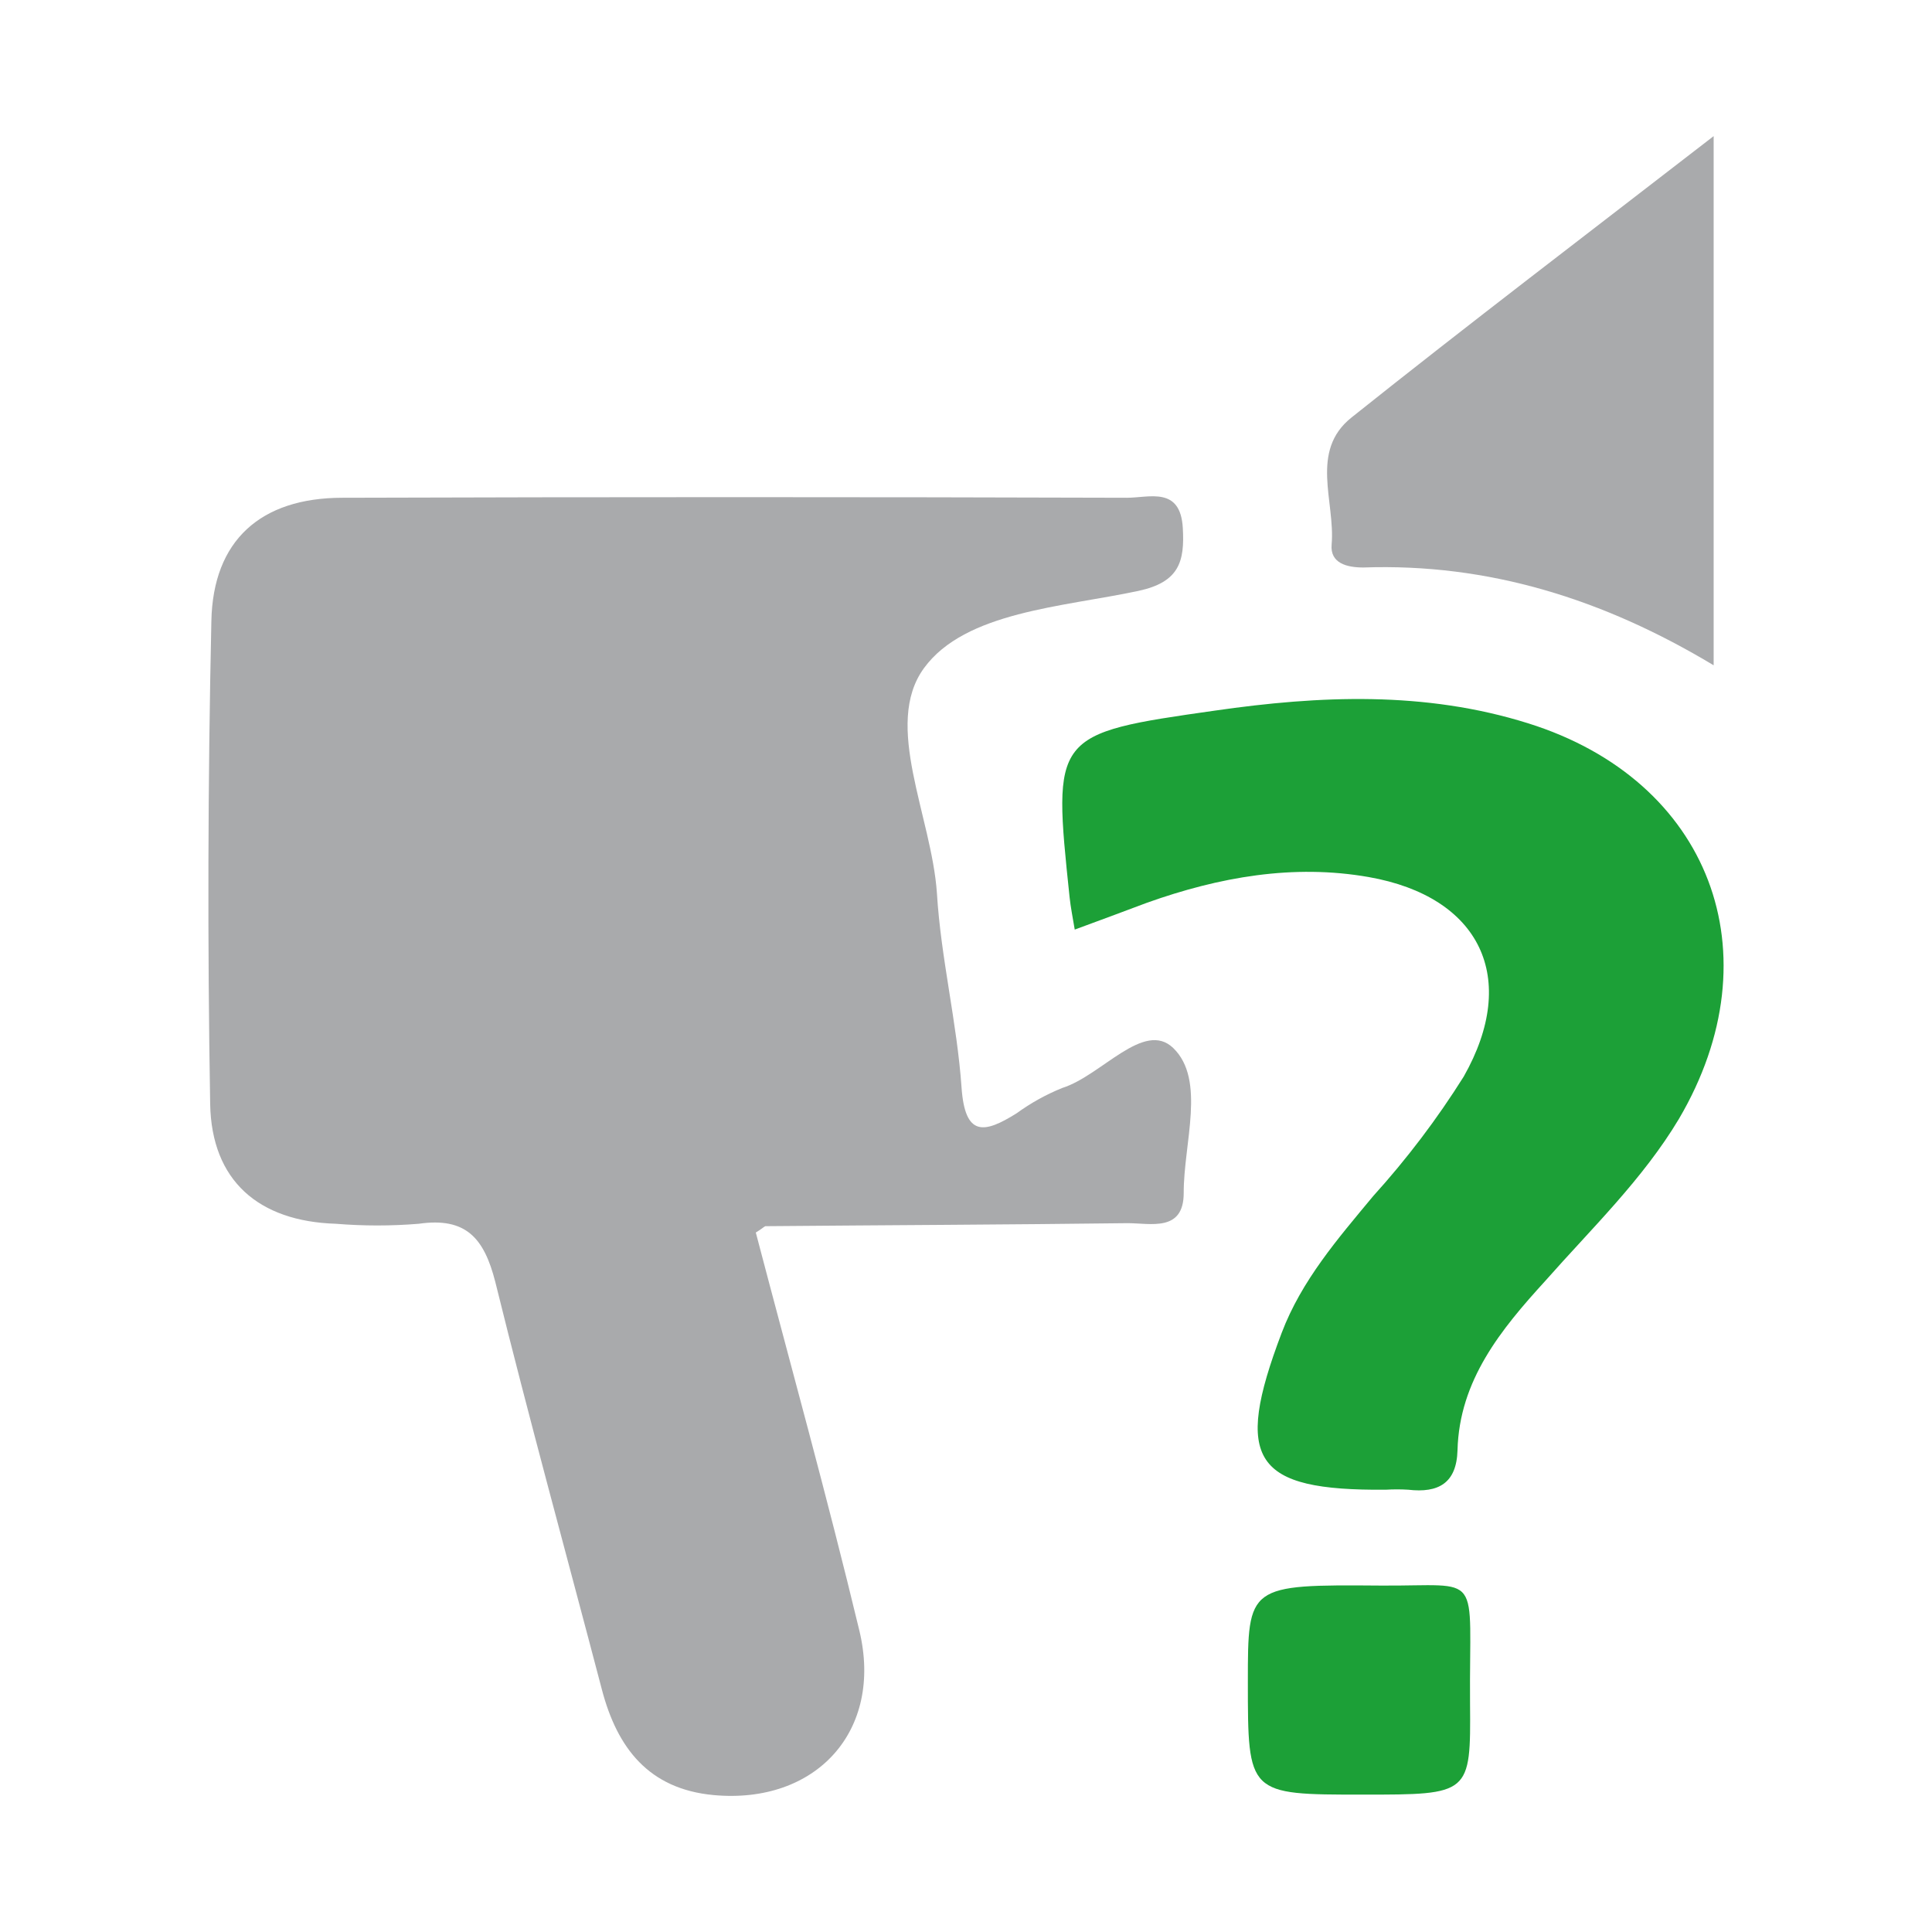 <?xml version="1.0" encoding="UTF-8" standalone="no"?>
<svg
   xmlns:dc="http://purl.org/dc/elements/1.1/"
   xmlns:cc="http://creativecommons.org/ns#"
   xmlns:rdf="http://www.w3.org/1999/02/22-rdf-syntax-ns#"
   xmlns:svg="http://www.w3.org/2000/svg"
   xmlns="http://www.w3.org/2000/svg"
   xmlns:sodipodi="http://sodipodi.sourceforge.net/DTD/sodipodi-0.dtd"
   xmlns:inkscape="http://www.inkscape.org/namespaces/inkscape"
   width="100%"
   height="100%"
   viewBox="0 0 128 128"
   version="1.1"
   xml:space="preserve"
   style="fill-rule:evenodd;clip-rule:evenodd;stroke-linejoin:round;stroke-miterlimit:1.414;"
   id="svg7493"
   inkscape:version="0.91 r13725"
   sodipodi:docname="talk_power_request.svg"><defs
     id="defs7506" /><sodipodi:namedview
     pagecolor="#ffffff"
     bordercolor="#666666"
     borderopacity="1"
     objecttolerance="10"
     gridtolerance="10"
     guidetolerance="10"
     inkscape:pageopacity="0"
     inkscape:pageshadow="2"
     inkscape:window-width="1920"
     inkscape:window-height="1017"
     id="namedview7504"
     showgrid="false"
     inkscape:zoom="1.84375"
     inkscape:cx="64"
     inkscape:cy="64"
     inkscape:window-x="-8"
     inkscape:window-y="-8"
     inkscape:window-maximized="1"
     inkscape:current-layer="svg7493" /><rect
     id="talk_power_request"
     x="0"
     y="0"
     width="128"
     height="128"
     style="fill:none;" /><path
     d="M50.074,81.658c2.29,8.73 4.73,17.51 6.86,26.37c1.6,6.65 -2.87,11.53 -9.66,10.9c-4.28,-0.4 -6.38,-3.1 -7.4,-7c-2.36,-9 -4.84,-18 -7.06,-27c-0.74,-2.9 -1.94,-4.3 -5.07,-3.85c-1.827,0.15 -3.663,0.15 -5.49,0c-5.12,-0.16 -8.24,-2.85 -8.33,-7.94c-0.18,-10.667 -0.153,-21.334 0.08,-32c0.11,-5.34 3.27,-8.15 8.66,-8.16c17.334,-0.054 34.667,-0.054 52,0c1.48,0 3.54,-0.77 3.7,2c0.13,2.23 -0.24,3.59 -2.94,4.17c-5,1.07 -11.48,1.37 -14.21,5.12c-2.73,3.75 0.51,9.81 0.86,14.91c0.26,4.3 1.33,8.56 1.63,12.86c0.23,3.31 1.51,3.06 3.65,1.72c0.938,-0.682 1.955,-1.247 3.03,-1.68c2.6,-0.82 5.41,-4.52 7.35,-2.64c2.17,2.11 0.68,6.31 0.69,9.6c0,2.6 -2.19,2 -3.72,2c-8,0.1 -16,0.13 -24,0.2c-0.1,0.04 -0.23,0.18 -0.63,0.42Z"
     style="fill:#a9aaac;fill-rule:nonzero;fill-opacity:1"
     id="path7496" /><path
     d="M71.204,61.588c-0.14,-0.84 -0.27,-1.48 -0.34,-2.14c-1.13,-10.77 -1.14,-10.84 9.64,-12.37c6.94,-1 13.9,-1.3 20.73,0.84c12.06,3.77 16.43,15.27 10,26.21c-2.39,4 -5.79,7.26 -8.86,10.74c-2.93,3.21 -5.69,6.58 -5.81,11.21c-0.06,2.19 -1.27,2.85 -3.26,2.62c-0.499,-0.031 -1,-0.031 -1.5,0c-8.76,0.07 -10.1,-1.93 -6.89,-10.39c1.32,-3.48 3.72,-6.24 6.06,-9.06c2.228,-2.46 4.236,-5.11 6,-7.92c3.71,-6.54 1.09,-11.92 -6.29,-13.22c-5,-0.88 -9.92,0 -14.69,1.7c-1.58,0.59 -3.12,1.17 -4.79,1.78Z"
     style="fill:#1ca037;fill-rule:nonzero;"
     id="path7498" /><path
     d="M113.534,9.018l0,35.06c-7.3,-4.39 -14.92,-6.77 -23.21,-6.48c-1.07,0 -2.21,-0.27 -2.1,-1.52c0.25,-2.84 -1.48,-6.19 1.32,-8.42c7.72,-6.16 15.6,-12.15 23.99,-18.64Z"
     style="fill:#a9aaac;fill-rule:nonzero;fill-opacity:1"
     id="path7500" /><path
     d="M90.294,118.898c-7.62,0 -7.62,0 -7.62,-7.47c0,-6.4 0,-6.45 8.8,-6.38c6.88,0.05 5.85,-1.11 5.92,7.79c0.05,6.06 0.01,6.06 -7.1,6.06Z"
     style="fill:#1ca037;fill-rule:nonzero;"
     id="path7502" /></svg>